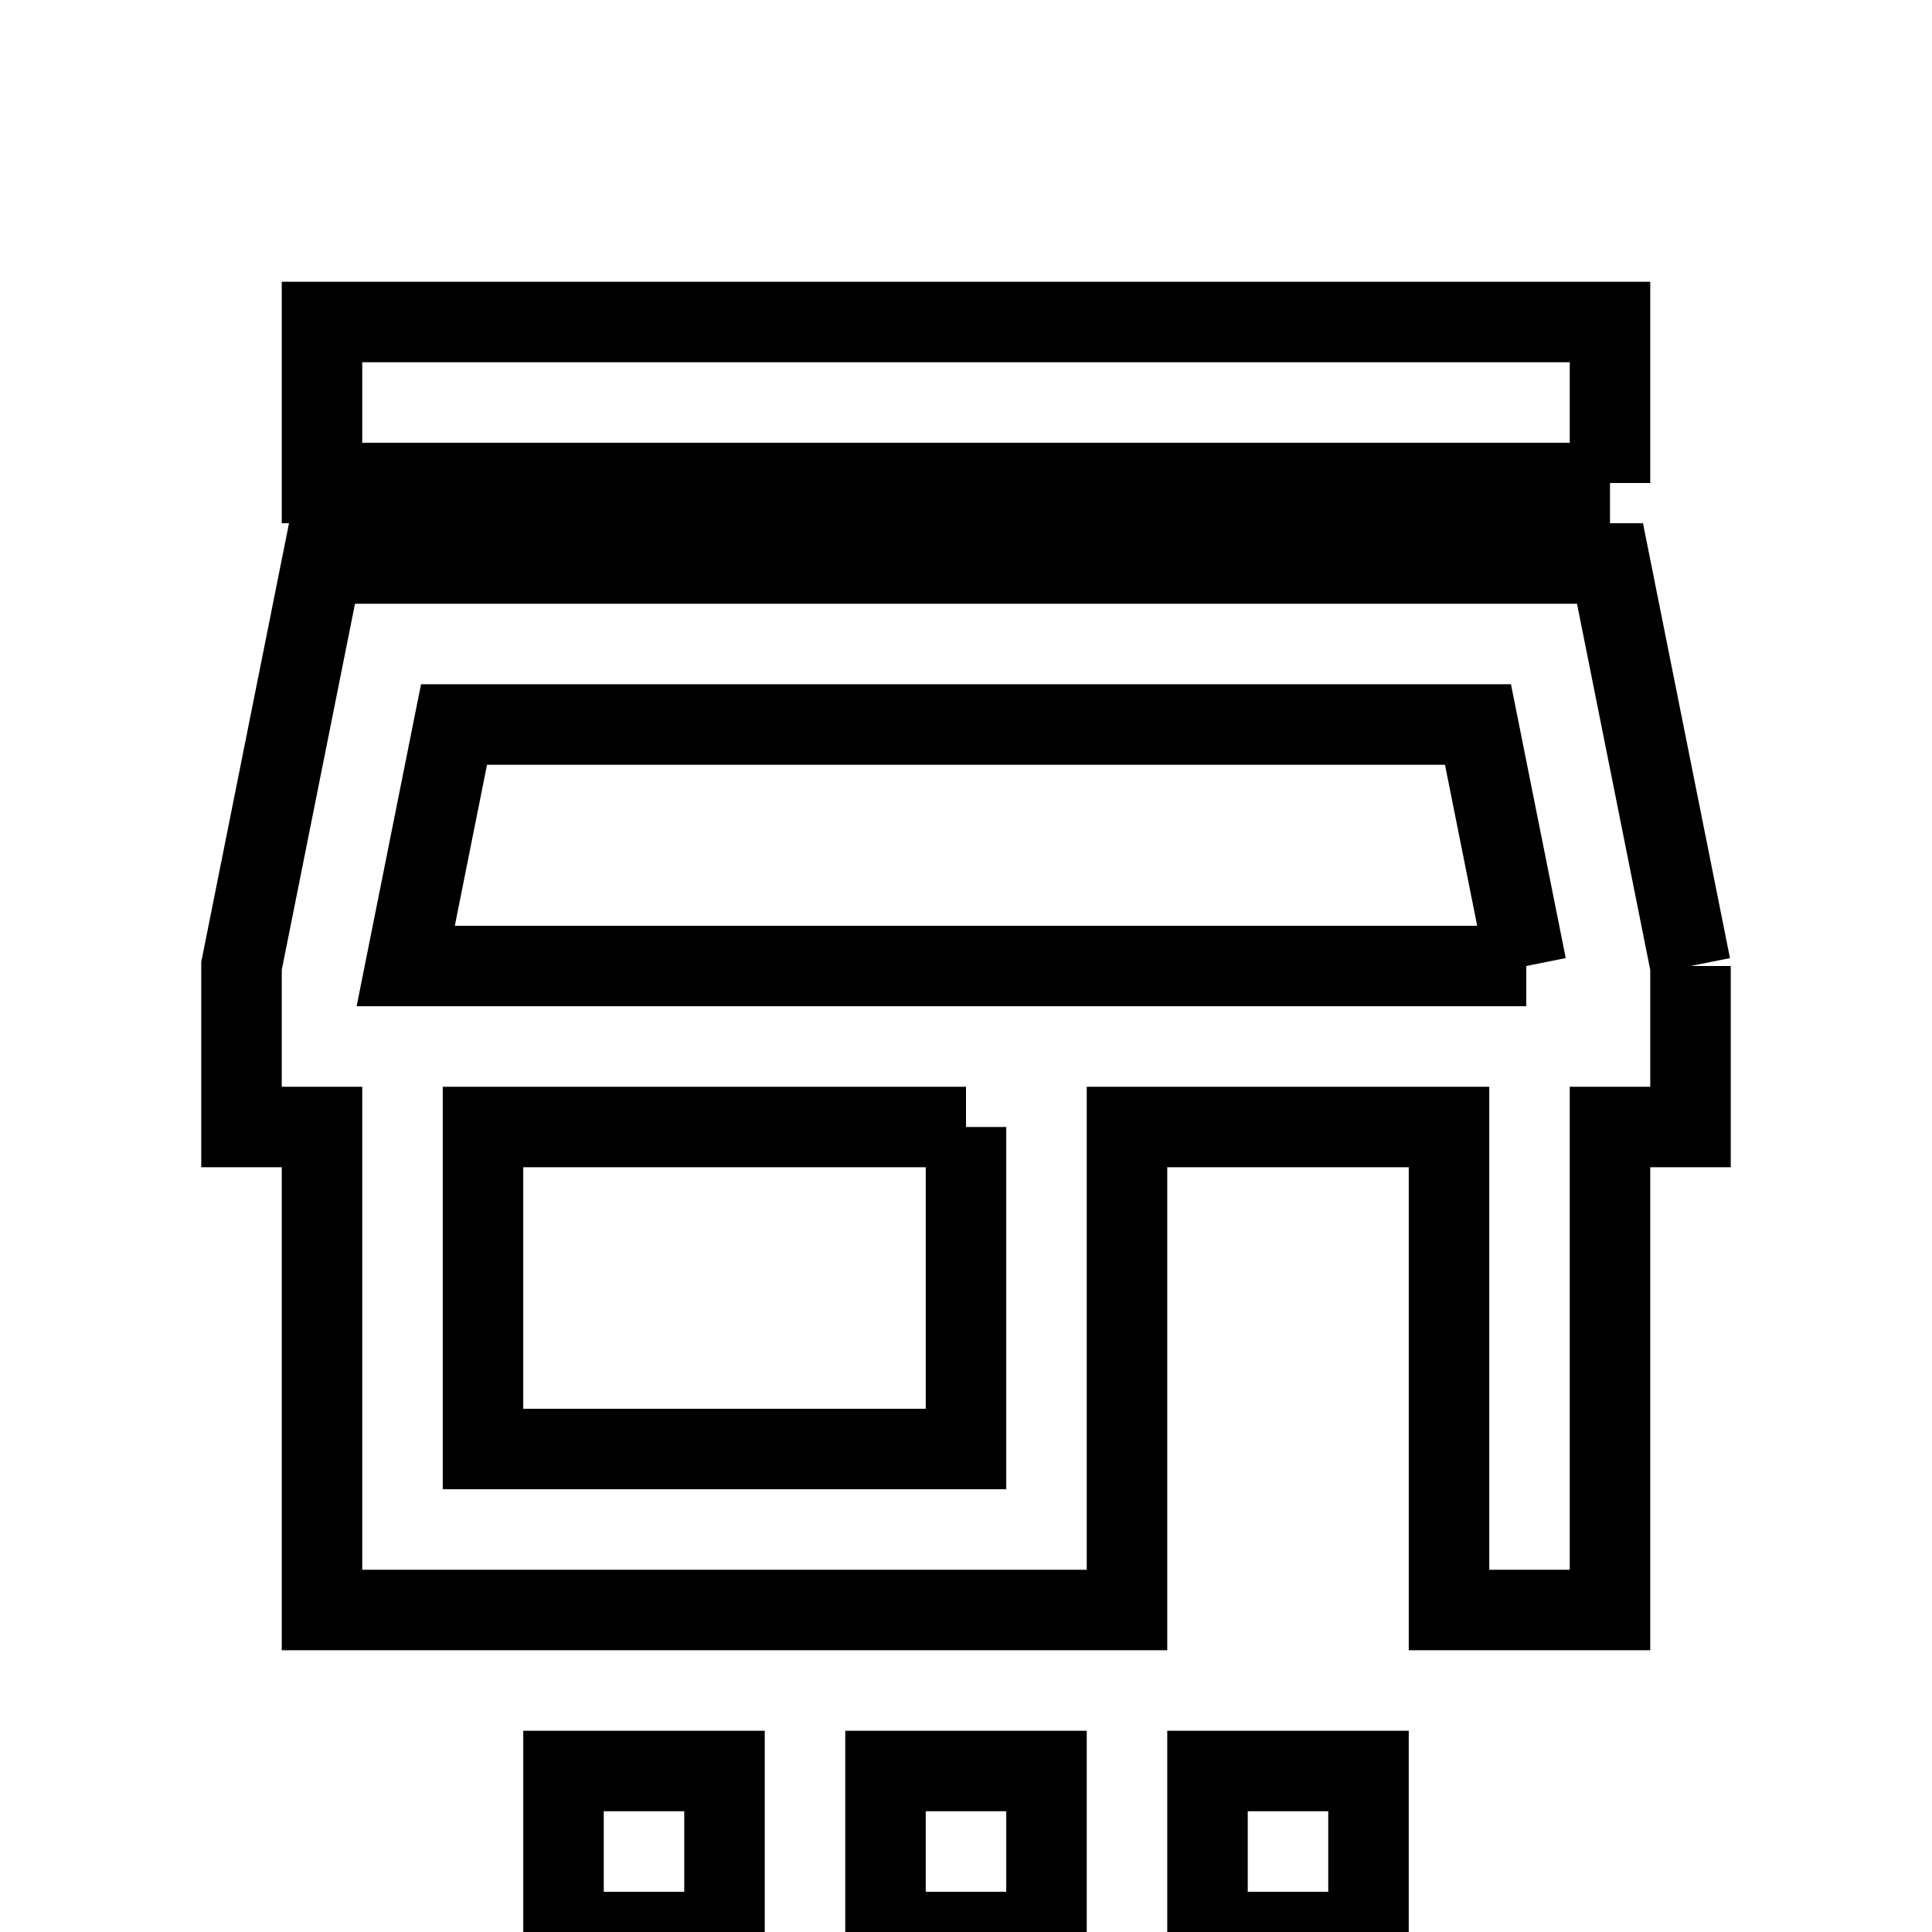 <svg fill="none" stroke="currentColor" xmlns="http://www.w3.org/2000/svg" id="mdi-store-settings-outline" viewBox="0 0 24 24"><path d="M20 6H4V4H20V6M21 12V14H20V20H18V14H14V20H4V14H3V12L4 7H20L21 12M12 14H6V18H12V14M18.96 12L18.36 9H5.64L5.04 12H18.96M7 24H9V22H7V24M11 24H13V22H11V24M15 24H17V22H15V24Z" /></svg>